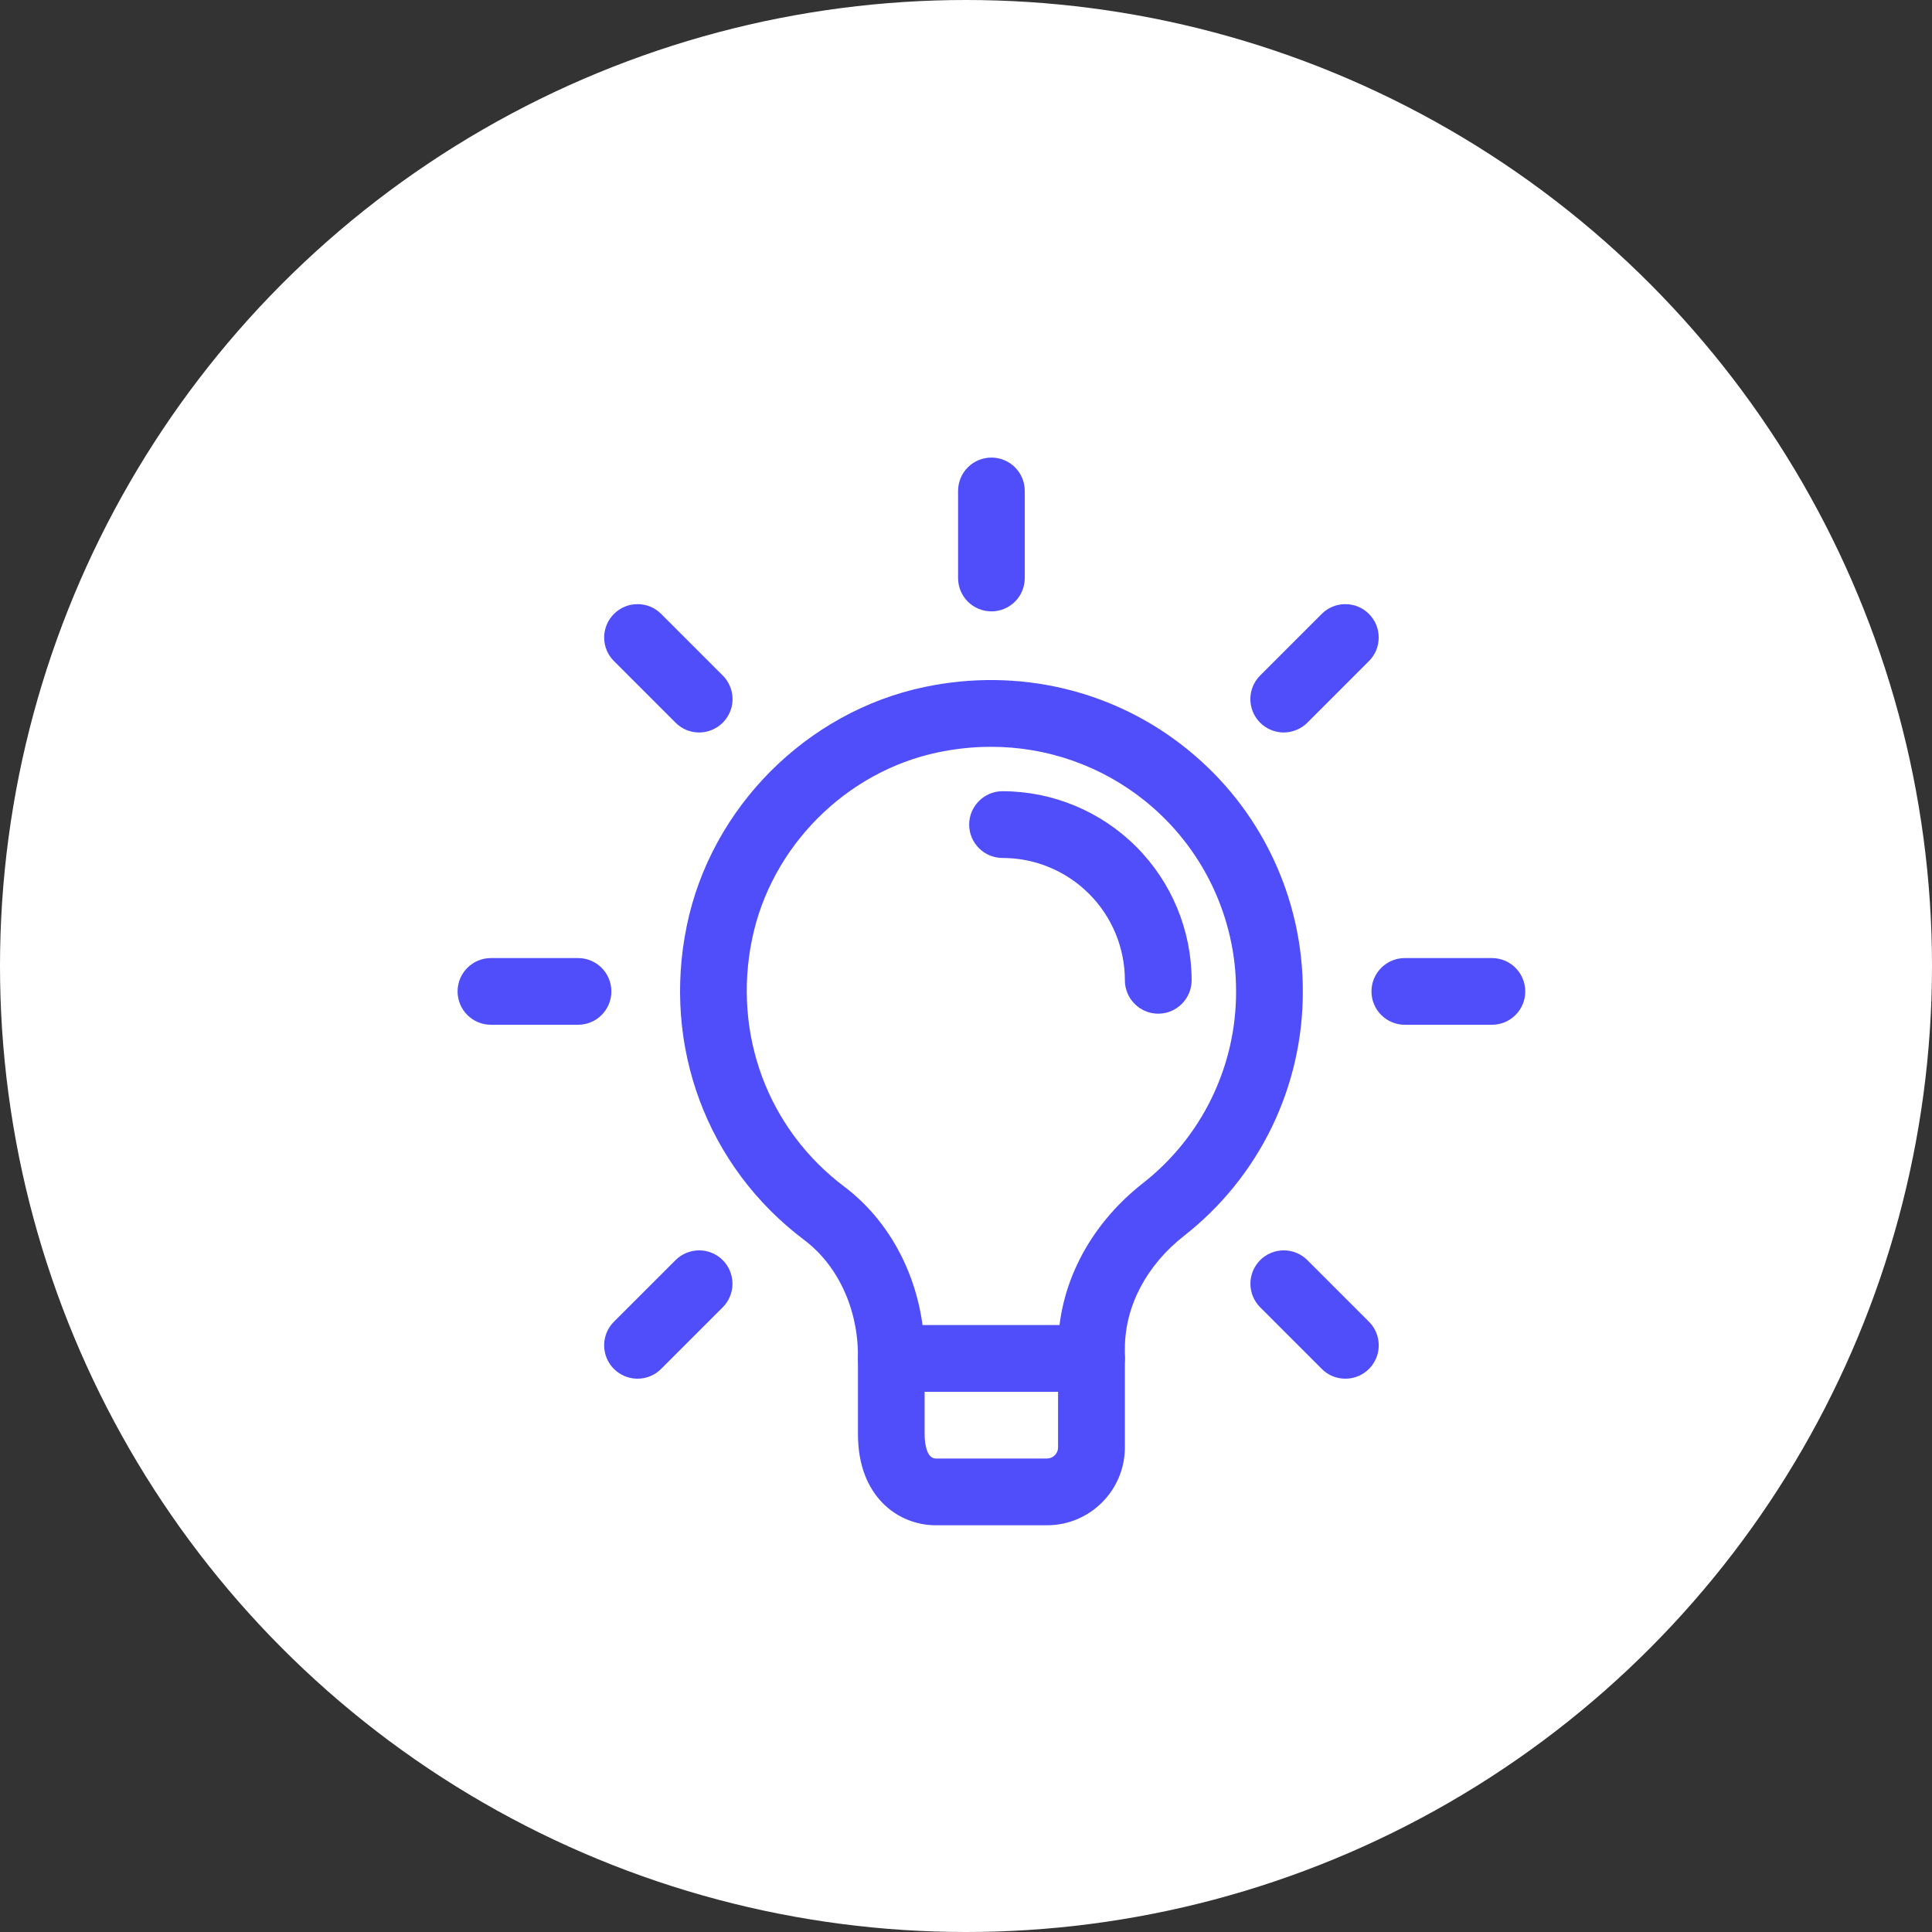 <svg width="38" height="38" viewBox="0 0 38 38" fill="none" xmlns="http://www.w3.org/2000/svg">
<rect x="0" y="0" width="38" height="38" fill="#333333" stroke="none"/>
<circle cx="19" cy="19" r="19" fill="white"/>
<g clip-path="url(#clip0_228_20774)">
<path d="M21.469 27.375H17.531C17.357 27.375 17.19 27.306 17.067 27.183C16.944 27.06 16.875 26.893 16.875 26.719C16.875 26.545 16.944 26.378 17.067 26.255C17.19 26.132 17.357 26.062 17.531 26.062H21.469C21.643 26.062 21.81 26.132 21.933 26.255C22.056 26.378 22.125 26.545 22.125 26.719C22.125 26.893 22.056 27.06 21.933 27.183C21.81 27.306 21.643 27.375 21.469 27.375ZM19.5 12.025C19.326 12.025 19.159 11.956 19.036 11.833C18.913 11.71 18.844 11.543 18.844 11.369V9.656C18.844 9.482 18.913 9.315 19.036 9.192C19.159 9.069 19.326 9 19.5 9C19.674 9 19.841 9.069 19.964 9.192C20.087 9.315 20.156 9.482 20.156 9.656V11.369C20.156 11.543 20.087 11.71 19.964 11.833C19.841 11.956 19.674 12.025 19.5 12.025ZM25.25 14.407C25.12 14.407 24.993 14.368 24.885 14.296C24.777 14.224 24.693 14.121 24.643 14.001C24.593 13.881 24.58 13.749 24.606 13.622C24.631 13.494 24.694 13.377 24.786 13.286L25.997 12.075C26.058 12.014 26.13 11.965 26.21 11.932C26.29 11.899 26.375 11.883 26.461 11.883C26.547 11.883 26.633 11.899 26.712 11.932C26.792 11.965 26.864 12.014 26.925 12.075C26.986 12.136 27.035 12.208 27.068 12.288C27.101 12.367 27.117 12.453 27.117 12.539C27.117 12.625 27.101 12.71 27.068 12.79C27.035 12.87 26.986 12.942 26.925 13.003L25.714 14.214C25.591 14.337 25.424 14.406 25.25 14.407ZM29.344 20.156H27.631C27.457 20.156 27.29 20.087 27.167 19.964C27.044 19.841 26.975 19.674 26.975 19.5C26.975 19.326 27.044 19.159 27.167 19.036C27.29 18.913 27.457 18.844 27.631 18.844H29.344C29.518 18.844 29.685 18.913 29.808 19.036C29.931 19.159 30 19.326 30 19.5C30 19.674 29.931 19.841 29.808 19.964C29.685 20.087 29.518 20.156 29.344 20.156ZM26.461 27.117C26.374 27.117 26.289 27.1 26.209 27.067C26.13 27.034 26.058 26.986 25.997 26.924L24.786 25.713C24.725 25.652 24.677 25.58 24.644 25.5C24.611 25.421 24.594 25.335 24.594 25.249C24.594 25.163 24.611 25.078 24.644 24.998C24.677 24.918 24.725 24.846 24.786 24.785C24.847 24.724 24.919 24.676 24.999 24.643C25.078 24.61 25.164 24.593 25.25 24.593C25.336 24.593 25.422 24.61 25.501 24.643C25.581 24.676 25.653 24.724 25.714 24.785L26.925 25.996C27.017 26.088 27.08 26.205 27.105 26.332C27.131 26.46 27.118 26.592 27.068 26.712C27.018 26.832 26.934 26.935 26.826 27.007C26.718 27.079 26.591 27.117 26.461 27.117ZM12.539 27.117C12.409 27.117 12.283 27.078 12.175 27.006C12.066 26.934 11.982 26.831 11.933 26.712C11.883 26.591 11.87 26.459 11.896 26.332C11.921 26.205 11.984 26.088 12.076 25.996L13.287 24.785C13.348 24.724 13.42 24.676 13.5 24.643C13.579 24.61 13.665 24.593 13.751 24.593C13.837 24.593 13.922 24.61 14.002 24.643C14.082 24.676 14.154 24.724 14.215 24.785C14.276 24.846 14.324 24.918 14.357 24.998C14.39 25.078 14.407 25.163 14.407 25.249C14.407 25.335 14.39 25.421 14.357 25.5C14.324 25.58 14.276 25.652 14.215 25.713L13.004 26.924C12.943 26.985 12.871 27.034 12.791 27.067C12.711 27.1 12.626 27.117 12.539 27.117ZM11.369 20.156H9.656C9.482 20.156 9.315 20.087 9.192 19.964C9.069 19.841 9 19.674 9 19.5C9 19.326 9.069 19.159 9.192 19.036C9.315 18.913 9.482 18.844 9.656 18.844H11.369C11.543 18.844 11.71 18.913 11.833 19.036C11.956 19.159 12.025 19.326 12.025 19.5C12.025 19.674 11.956 19.841 11.833 19.964C11.71 20.087 11.543 20.156 11.369 20.156ZM13.75 14.407C13.664 14.407 13.579 14.39 13.499 14.357C13.42 14.324 13.347 14.275 13.287 14.214L12.076 13.003C12.015 12.942 11.966 12.87 11.933 12.79C11.9 12.71 11.883 12.625 11.883 12.539C11.883 12.453 11.9 12.367 11.933 12.288C11.966 12.208 12.015 12.136 12.076 12.075C12.137 12.014 12.209 11.965 12.289 11.932C12.368 11.899 12.454 11.883 12.54 11.883C12.626 11.883 12.711 11.899 12.791 11.932C12.871 11.965 12.943 12.014 13.004 12.075L14.215 13.286C14.307 13.377 14.37 13.495 14.395 13.622C14.421 13.749 14.408 13.882 14.358 14.002C14.308 14.122 14.224 14.224 14.116 14.296C14.007 14.368 13.88 14.407 13.75 14.407ZM22.781 19.938C22.607 19.938 22.44 19.868 22.317 19.745C22.194 19.622 22.125 19.455 22.125 19.281C22.125 18.643 21.871 18.031 21.42 17.58C20.969 17.129 20.357 16.875 19.719 16.875C19.545 16.875 19.378 16.806 19.255 16.683C19.132 16.56 19.062 16.393 19.062 16.219C19.062 16.045 19.132 15.878 19.255 15.755C19.378 15.632 19.545 15.562 19.719 15.562C20.705 15.564 21.65 15.956 22.347 16.653C23.044 17.35 23.436 18.295 23.438 19.281C23.438 19.455 23.368 19.622 23.245 19.745C23.122 19.868 22.955 19.938 22.781 19.938Z" fill="#504DFB"/>
<path d="M20.594 30H18.406C17.668 30 16.875 29.44 16.875 28.211V26.668C16.875 25.739 16.479 24.887 15.817 24.388C13.905 22.949 13.02 20.581 13.508 18.209C13.985 15.885 15.865 13.998 18.186 13.512C20.032 13.124 21.921 13.573 23.361 14.744C24.07 15.318 24.641 16.042 25.032 16.865C25.424 17.688 25.627 18.588 25.625 19.5C25.627 20.427 25.417 21.342 25.012 22.176C24.606 23.01 24.015 23.74 23.284 24.311C22.547 24.89 22.125 25.697 22.125 26.523V28.468C22.125 29.313 21.438 30 20.594 30ZM19.488 14.689C19.145 14.689 18.799 14.725 18.453 14.797C16.637 15.176 15.166 16.653 14.792 18.473C14.408 20.342 15.103 22.208 16.605 23.339C17.595 24.085 18.186 25.329 18.186 26.668V28.211C18.186 28.291 18.197 28.687 18.405 28.687H20.593C20.651 28.687 20.706 28.664 20.747 28.623C20.788 28.582 20.811 28.526 20.811 28.468V26.523C20.811 25.291 21.417 24.108 22.472 23.278C23.047 22.83 23.511 22.257 23.83 21.602C24.149 20.947 24.314 20.228 24.312 19.5C24.314 18.784 24.154 18.076 23.846 17.429C23.538 16.783 23.089 16.213 22.533 15.763C21.671 15.065 20.596 14.686 19.488 14.689Z" fill="#504DFB"/>
</g>
<defs>
<clipPath id="clip0_228_20774">
<rect width="21" height="21" fill="white" transform="translate(9 9)"/>
</clipPath>
</defs>
</svg>
